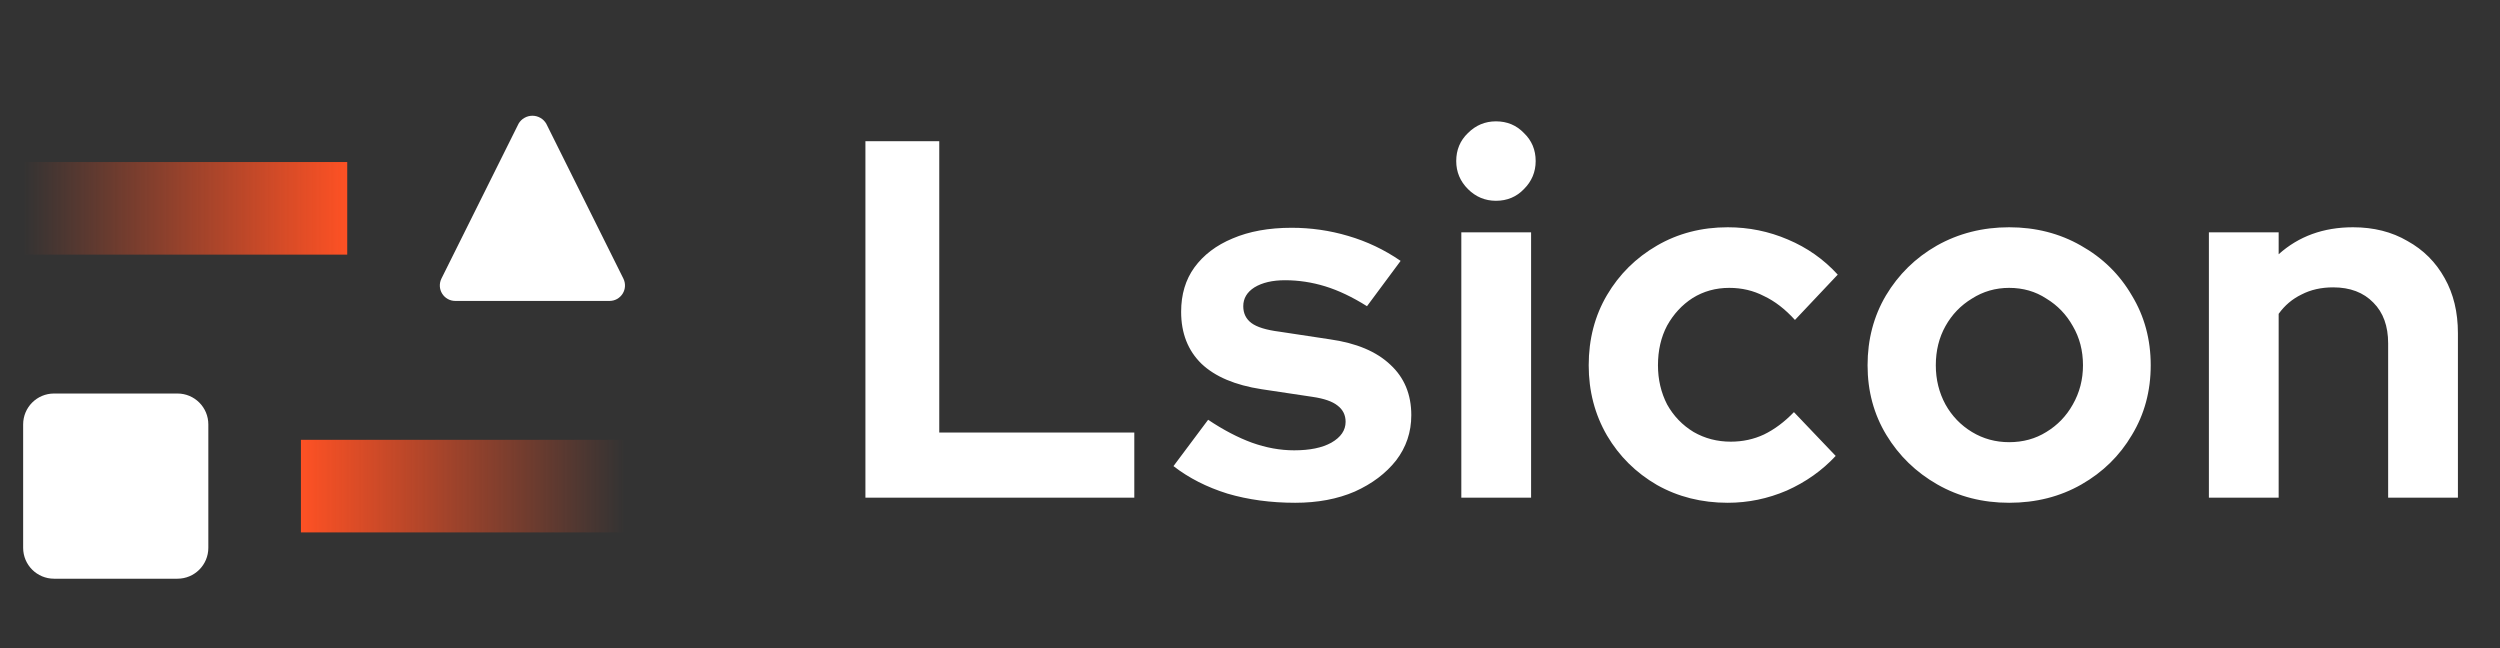 <svg width="108" height="28" viewBox="0 0 108 28" fill="none" xmlns="http://www.w3.org/2000/svg">
<rect x="0" y="0" width="108" height="28" fill="#333333" stroke="none"/>
<path d="M27 19H13V23H27V19Z" fill="url(#paint0_linear_220_7891)"/>
<path d="M7.667 17H2.333C1.597 17 1 17.597 1 18.334V23.667C1 24.403 1.597 25 2.333 25H7.667C8.403 25 9 24.403 9 23.667V18.334C9 17.597 8.403 17 7.667 17Z" fill="white"/>
<path d="M1 7H15V11H1V7Z" fill="url(#paint1_linear_220_7891)"/>
<path d="M26.333 13H19.667C19.553 13 19.441 12.971 19.342 12.916C19.243 12.86 19.159 12.78 19.1 12.684C19.04 12.587 19.006 12.477 19.001 12.363C18.996 12.25 19.02 12.137 19.07 12.035L22.404 5.339C22.465 5.236 22.552 5.15 22.657 5.091C22.762 5.031 22.88 5 23 5C23.12 5 23.238 5.031 23.343 5.091C23.447 5.15 23.535 5.236 23.596 5.339L26.93 12.035C26.98 12.137 27.004 12.25 26.999 12.363C26.994 12.477 26.96 12.587 26.9 12.684C26.84 12.78 26.757 12.86 26.658 12.916C26.559 12.971 26.447 13 26.333 13Z" fill="white"/>
<path d="M37.386 21.5V6.1H40.576V18.684H49.002V21.5H37.386ZM55.953 21.72C54.897 21.72 53.921 21.588 53.026 21.324C52.132 21.045 51.355 20.649 50.694 20.136L52.191 18.134C52.85 18.574 53.481 18.904 54.083 19.124C54.699 19.344 55.307 19.454 55.908 19.454C56.583 19.454 57.118 19.344 57.514 19.124C57.925 18.889 58.13 18.589 58.13 18.222C58.13 17.929 58.013 17.694 57.779 17.518C57.559 17.342 57.199 17.217 56.7 17.144L54.501 16.814C53.356 16.638 52.491 16.271 51.904 15.714C51.318 15.142 51.025 14.394 51.025 13.47C51.025 12.722 51.215 12.084 51.596 11.556C51.992 11.013 52.542 10.595 53.246 10.302C53.965 9.994 54.816 9.84 55.798 9.84C56.635 9.84 57.449 9.957 58.24 10.192C59.047 10.427 59.803 10.786 60.507 11.27L59.054 13.228C58.424 12.832 57.822 12.546 57.251 12.37C56.678 12.194 56.099 12.106 55.513 12.106C54.97 12.106 54.53 12.209 54.193 12.414C53.87 12.619 53.709 12.891 53.709 13.228C53.709 13.536 53.826 13.778 54.06 13.954C54.295 14.13 54.699 14.255 55.27 14.328L57.449 14.658C58.593 14.819 59.465 15.186 60.066 15.758C60.668 16.315 60.968 17.041 60.968 17.936C60.968 18.669 60.748 19.322 60.309 19.894C59.868 20.451 59.275 20.899 58.526 21.236C57.779 21.559 56.92 21.72 55.953 21.72ZM63.129 21.5V10.038H66.143V21.5H63.129ZM64.625 8.674C64.156 8.674 63.752 8.505 63.415 8.168C63.078 7.831 62.909 7.427 62.909 6.958C62.909 6.474 63.078 6.071 63.415 5.748C63.752 5.411 64.156 5.242 64.625 5.242C65.109 5.242 65.512 5.411 65.835 5.748C66.172 6.071 66.341 6.474 66.341 6.958C66.341 7.427 66.172 7.831 65.835 8.168C65.512 8.505 65.109 8.674 64.625 8.674ZM74.638 21.72C73.509 21.72 72.49 21.463 71.58 20.95C70.671 20.422 69.952 19.711 69.424 18.816C68.896 17.907 68.632 16.895 68.632 15.78C68.632 14.651 68.896 13.639 69.424 12.744C69.952 11.849 70.671 11.138 71.58 10.61C72.49 10.082 73.509 9.818 74.638 9.818C75.547 9.818 76.413 9.994 77.234 10.346C78.07 10.698 78.789 11.204 79.39 11.864L77.542 13.822C77.117 13.353 76.669 13.008 76.2 12.788C75.746 12.553 75.247 12.436 74.704 12.436C74.118 12.436 73.59 12.583 73.12 12.876C72.665 13.169 72.299 13.565 72.02 14.064C71.756 14.563 71.624 15.135 71.624 15.78C71.624 16.396 71.756 16.961 72.02 17.474C72.299 17.973 72.68 18.369 73.164 18.662C73.648 18.941 74.183 19.08 74.77 19.08C75.284 19.08 75.76 18.977 76.2 18.772C76.655 18.552 77.088 18.229 77.498 17.804L79.302 19.696C78.716 20.327 78.011 20.825 77.19 21.192C76.369 21.544 75.518 21.72 74.638 21.72ZM86.795 21.72C85.651 21.72 84.617 21.456 83.693 20.928C82.769 20.4 82.036 19.689 81.493 18.794C80.95 17.899 80.679 16.895 80.679 15.78C80.679 14.665 80.943 13.661 81.471 12.766C82.014 11.857 82.747 11.138 83.671 10.61C84.61 10.082 85.651 9.818 86.795 9.818C87.939 9.818 88.973 10.082 89.897 10.61C90.836 11.138 91.569 11.857 92.097 12.766C92.64 13.661 92.911 14.665 92.911 15.78C92.911 16.895 92.64 17.899 92.097 18.794C91.569 19.689 90.843 20.4 89.919 20.928C88.995 21.456 87.954 21.72 86.795 21.72ZM86.795 19.102C87.396 19.102 87.932 18.955 88.401 18.662C88.885 18.369 89.266 17.973 89.545 17.474C89.838 16.961 89.985 16.396 89.985 15.78C89.985 15.149 89.838 14.585 89.545 14.086C89.266 13.587 88.885 13.191 88.401 12.898C87.932 12.59 87.396 12.436 86.795 12.436C86.208 12.436 85.673 12.59 85.189 12.898C84.705 13.191 84.324 13.587 84.045 14.086C83.766 14.585 83.627 15.149 83.627 15.78C83.627 16.396 83.766 16.961 84.045 17.474C84.324 17.973 84.705 18.369 85.189 18.662C85.673 18.955 86.208 19.102 86.795 19.102ZM95.424 21.5V10.038H98.438V10.984C99.303 10.207 100.374 9.818 101.65 9.818C102.544 9.818 103.329 10.016 104.004 10.412C104.693 10.793 105.228 11.329 105.61 12.018C105.991 12.693 106.182 13.485 106.182 14.394V21.5H103.168V14.834C103.168 14.086 102.955 13.499 102.53 13.074C102.104 12.634 101.525 12.414 100.792 12.414C100.278 12.414 99.823 12.517 99.427 12.722C99.031 12.913 98.701 13.191 98.438 13.558V21.5H95.424Z" fill="white"/>
<defs>
<linearGradient id="paint0_linear_220_7891" x1="13" y1="21" x2="27" y2="21" gradientUnits="userSpaceOnUse">
<stop stop-color="#FE5124"/>
<stop offset="1" stop-color="#FE5124" stop-opacity="0"/>
</linearGradient>
<linearGradient id="paint1_linear_220_7891" x1="15" y1="9" x2="1" y2="9" gradientUnits="userSpaceOnUse">
<stop stop-color="#FE5124"/>
<stop offset="1" stop-color="#FE5124" stop-opacity="0"/>
</linearGradient>
</defs>
</svg>

